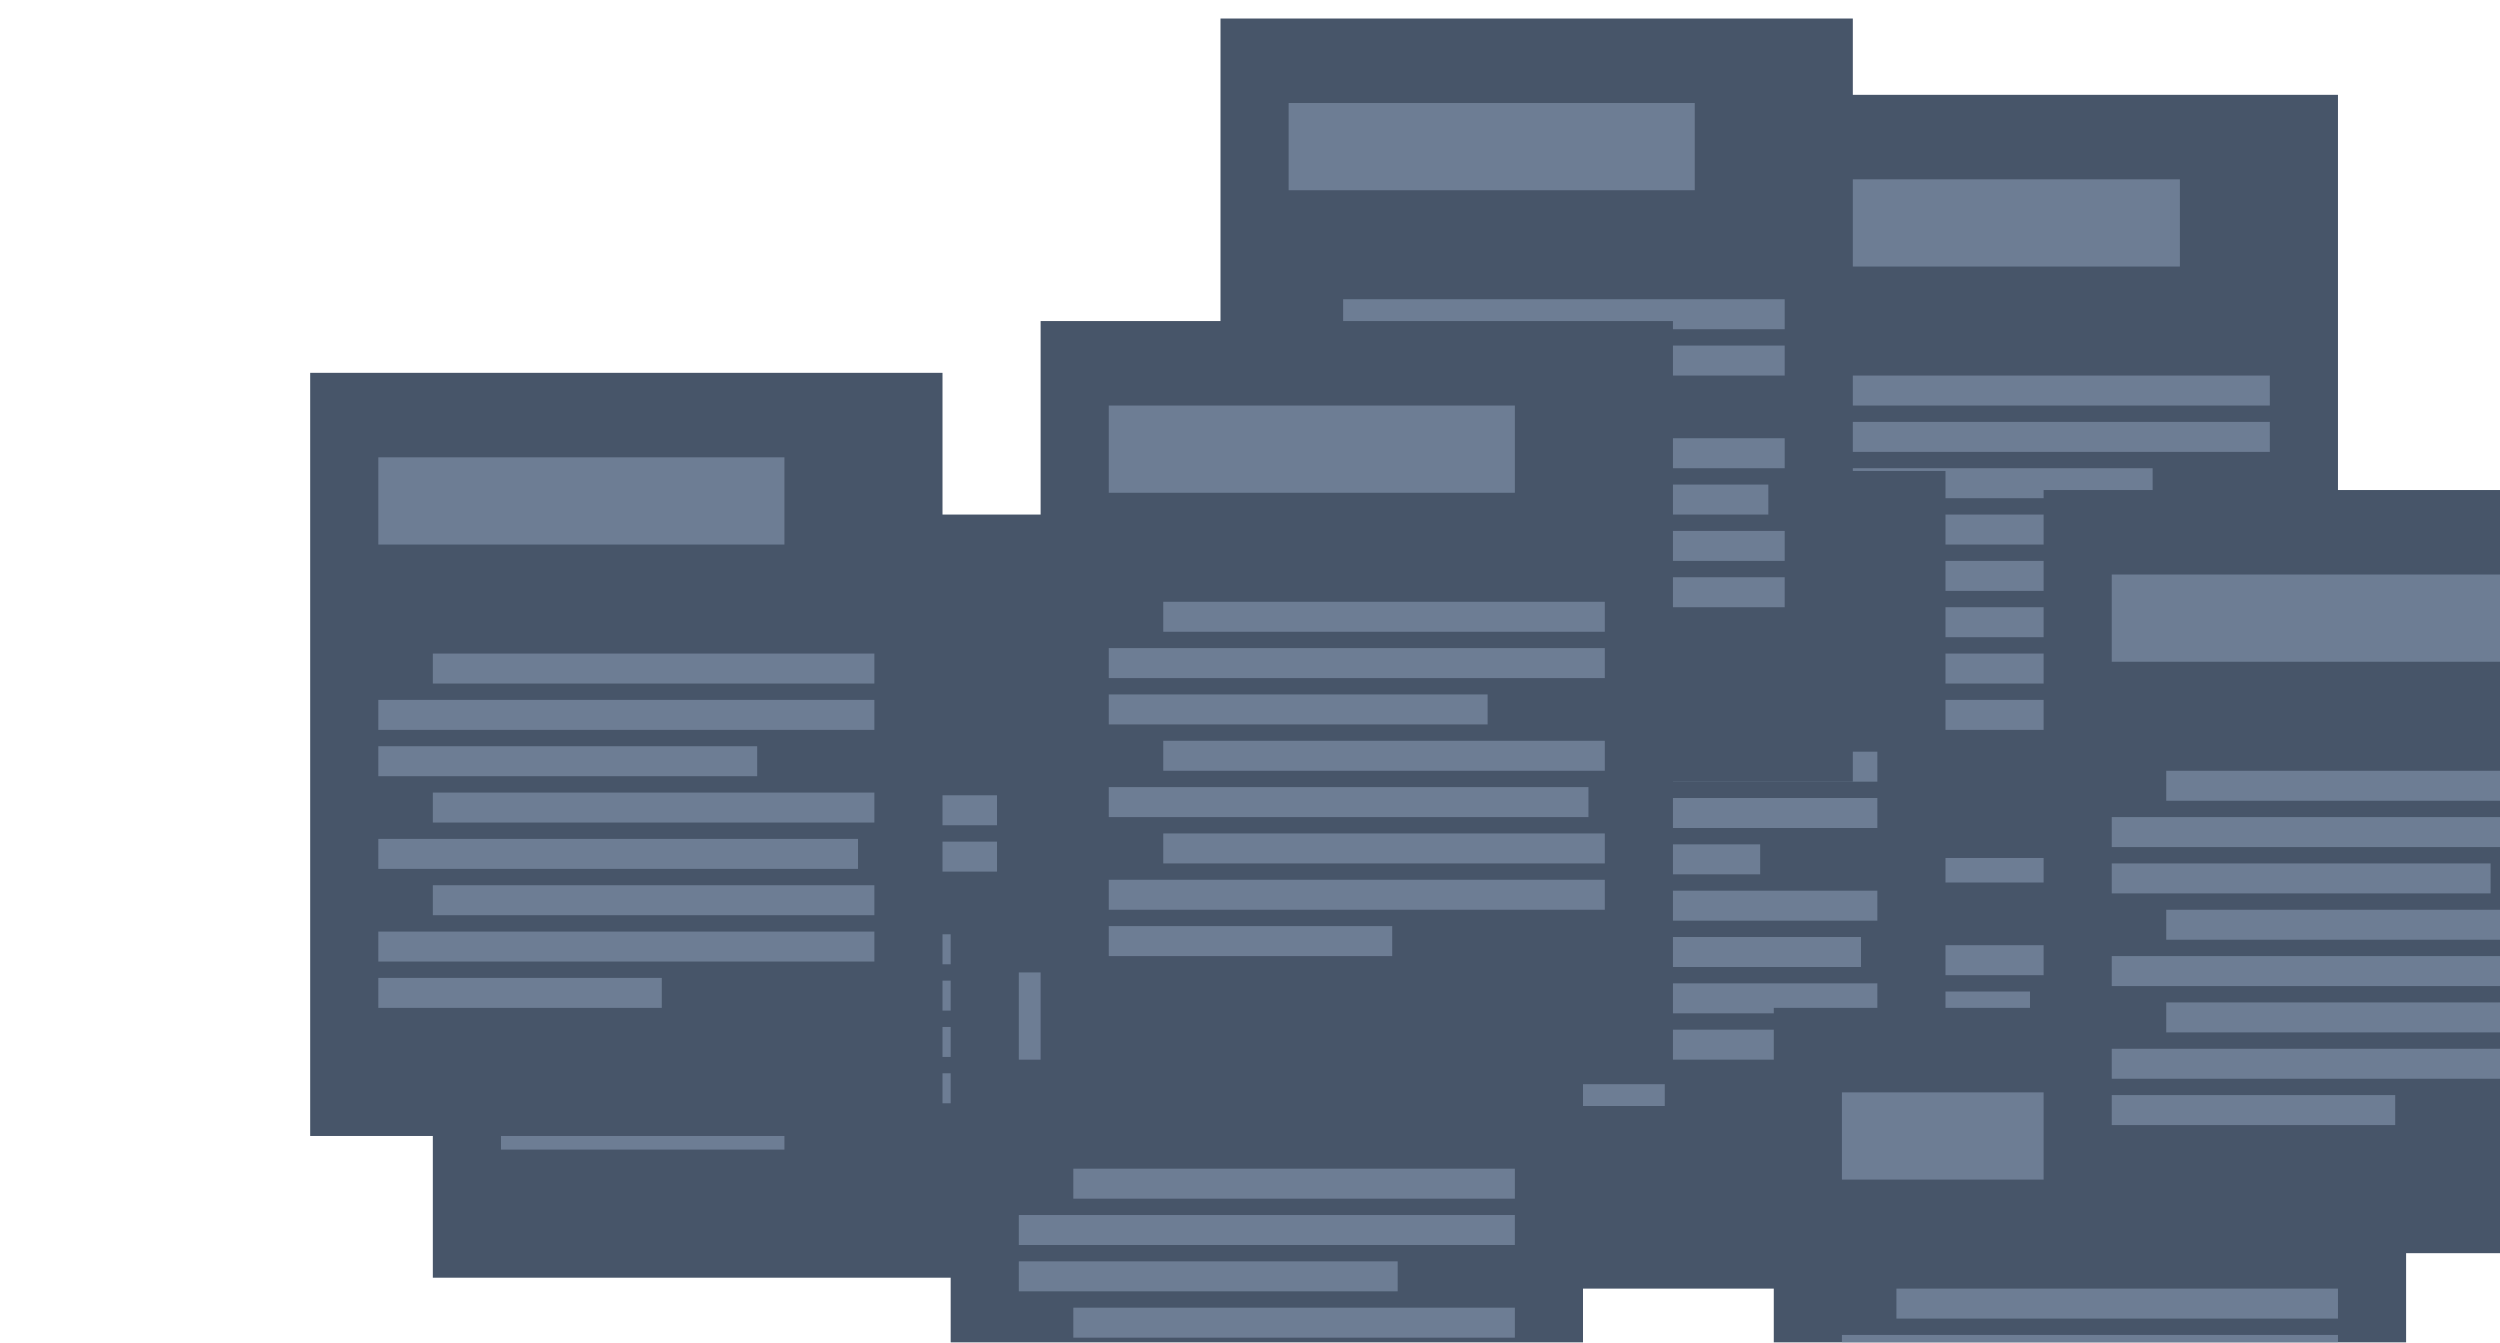 <svg width="540" height="290" viewBox="0 0 540 290" fill="none" xmlns="http://www.w3.org/2000/svg">
<g clip-path="url(#clip0_10_295)">
<g filter="url(#filter0_d_10_295)">
<rect x="89.492" y="107.145" width="136.581" height="164.839" fill="#475569"/>
<rect x="104.21" y="125.395" width="87.718" height="18.839" fill="#6D7D94"/>
<rect x="115.984" y="167.782" width="95.371" height="6.476" fill="#6D7D94"/>
<rect x="104.21" y="177.791" width="107.145" height="6.476" fill="#6D7D94"/>
<rect x="104.21" y="187.799" width="81.831" height="6.476" fill="#6D7D94"/>
<rect x="115.984" y="197.807" width="95.371" height="6.476" fill="#6D7D94"/>
<rect x="104.21" y="207.815" width="103.613" height="6.476" fill="#6D7D94"/>
<rect x="115.984" y="217.823" width="95.371" height="6.476" fill="#6D7D94"/>
<rect x="104.21" y="227.831" width="107.145" height="6.476" fill="#6D7D94"/>
<rect x="104.21" y="237.839" width="61.226" height="6.476" fill="#6D7D94"/>
</g>
<g filter="url(#filter1_d_10_295)">
<rect x="316.145" y="109.5" width="136.581" height="164.839" fill="#475569"/>
<rect x="330.863" y="127.75" width="87.718" height="18.839" fill="#6D7D94"/>
<rect x="342.637" y="170.137" width="95.371" height="6.476" fill="#6D7D94"/>
<rect x="330.863" y="180.145" width="107.145" height="6.476" fill="#6D7D94"/>
<rect x="330.863" y="190.153" width="81.831" height="6.476" fill="#6D7D94"/>
<rect x="342.637" y="200.161" width="95.371" height="6.476" fill="#6D7D94"/>
<rect x="330.863" y="210.169" width="103.613" height="6.476" fill="#6D7D94"/>
<rect x="342.637" y="220.177" width="95.371" height="6.476" fill="#6D7D94"/>
<rect x="330.863" y="230.186" width="107.145" height="6.476" fill="#6D7D94"/>
<rect x="330.863" y="240.194" width="61.226" height="6.476" fill="#6D7D94"/>
</g>
<g filter="url(#filter2_d_10_295)">
<rect x="364.419" y="16.484" width="136.581" height="164.839" fill="#475569"/>
<rect x="379.137" y="34.734" width="87.718" height="18.839" fill="#6D7D94"/>
<rect x="390.911" y="77.121" width="95.371" height="6.476" fill="#6D7D94"/>
<rect x="379.137" y="87.129" width="107.145" height="6.476" fill="#6D7D94"/>
<rect x="379.137" y="97.137" width="81.831" height="6.476" fill="#6D7D94"/>
<rect x="390.911" y="107.145" width="95.371" height="6.476" fill="#6D7D94"/>
<rect x="379.137" y="117.153" width="103.613" height="6.476" fill="#6D7D94"/>
<rect x="390.911" y="127.161" width="95.371" height="6.476" fill="#6D7D94"/>
<rect x="379.137" y="137.169" width="107.145" height="6.476" fill="#6D7D94"/>
<rect x="379.137" y="147.177" width="61.226" height="6.476" fill="#6D7D94"/>
</g>
<g filter="url(#filter3_d_10_295)">
<rect x="279.645" y="97.726" width="136.581" height="164.839" fill="#475569"/>
<rect x="294.363" y="115.976" width="87.718" height="18.839" fill="#6D7D94"/>
<rect x="306.137" y="158.363" width="95.371" height="6.476" fill="#6D7D94"/>
<rect x="294.363" y="168.371" width="107.145" height="6.476" fill="#6D7D94"/>
<rect x="294.363" y="178.379" width="81.831" height="6.476" fill="#6D7D94"/>
<rect x="306.137" y="188.387" width="95.371" height="6.476" fill="#6D7D94"/>
<rect x="294.363" y="198.395" width="103.613" height="6.476" fill="#6D7D94"/>
<rect x="306.137" y="208.403" width="95.371" height="6.476" fill="#6D7D94"/>
<rect x="294.363" y="218.411" width="107.145" height="6.476" fill="#6D7D94"/>
<rect x="294.363" y="228.419" width="61.226" height="6.476" fill="#6D7D94"/>
</g>
<g filter="url(#filter4_d_10_295)">
<rect x="379.137" y="213.702" width="136.581" height="164.839" fill="#475569"/>
<rect x="393.855" y="231.952" width="87.718" height="18.839" fill="#6D7D94"/>
<rect x="405.629" y="274.339" width="95.371" height="6.476" fill="#6D7D94"/>
<rect x="393.855" y="284.347" width="107.145" height="6.476" fill="#6D7D94"/>
</g>
<g filter="url(#filter5_d_10_295)">
<rect x="437.419" y="101.847" width="136.581" height="164.839" fill="#475569"/>
<rect x="452.137" y="120.097" width="87.718" height="18.839" fill="#6D7D94"/>
<rect x="463.911" y="162.484" width="95.371" height="6.476" fill="#6D7D94"/>
<rect x="452.137" y="172.492" width="107.145" height="6.476" fill="#6D7D94"/>
<rect x="452.137" y="182.5" width="81.831" height="6.476" fill="#6D7D94"/>
<rect x="463.911" y="192.508" width="95.371" height="6.476" fill="#6D7D94"/>
<rect x="452.137" y="202.516" width="103.613" height="6.476" fill="#6D7D94"/>
<rect x="463.911" y="212.524" width="95.371" height="6.476" fill="#6D7D94"/>
<rect x="452.137" y="222.532" width="107.145" height="6.476" fill="#6D7D94"/>
<rect x="452.137" y="232.54" width="61.226" height="6.476" fill="#6D7D94"/>
</g>
<g filter="url(#filter6_d_10_295)">
<rect x="201.347" y="187.798" width="136.581" height="164.839" fill="#475569"/>
<rect x="216.065" y="206.048" width="87.718" height="18.839" fill="#6D7D94"/>
<rect x="227.839" y="248.436" width="95.371" height="6.476" fill="#6D7D94"/>
<rect x="216.065" y="258.444" width="107.145" height="6.476" fill="#6D7D94"/>
<rect x="216.065" y="268.452" width="81.831" height="6.476" fill="#6D7D94"/>
<rect x="227.839" y="278.46" width="95.371" height="6.476" fill="#6D7D94"/>
<rect x="216.065" y="288.468" width="103.613" height="6.476" fill="#6D7D94"/>
</g>
<g filter="url(#filter7_d_10_295)">
<rect x="259.629" width="136.581" height="164.839" fill="#475569"/>
<rect x="274.347" y="18.25" width="87.718" height="18.839" fill="#6D7D94"/>
<rect x="286.121" y="60.637" width="95.371" height="6.476" fill="#6D7D94"/>
<rect x="274.347" y="70.645" width="107.145" height="6.476" fill="#6D7D94"/>
<rect x="274.347" y="80.653" width="81.831" height="6.476" fill="#6D7D94"/>
<rect x="286.121" y="90.661" width="95.371" height="6.476" fill="#6D7D94"/>
<rect x="274.347" y="100.669" width="103.613" height="6.476" fill="#6D7D94"/>
<rect x="286.121" y="110.677" width="95.371" height="6.476" fill="#6D7D94"/>
<rect x="274.347" y="120.686" width="107.145" height="6.476" fill="#6D7D94"/>
<rect x="274.347" y="130.694" width="61.226" height="6.476" fill="#6D7D94"/>
</g>
<g filter="url(#filter8_d_10_295)">
<rect x="220.774" y="65.347" width="136.581" height="164.839" fill="#475569"/>
<rect x="235.492" y="83.597" width="87.718" height="18.839" fill="#6D7D94"/>
<rect x="247.266" y="125.984" width="95.371" height="6.476" fill="#6D7D94"/>
<rect x="235.492" y="135.992" width="107.145" height="6.476" fill="#6D7D94"/>
<rect x="235.492" y="146" width="81.831" height="6.476" fill="#6D7D94"/>
<rect x="247.266" y="156.008" width="95.371" height="6.476" fill="#6D7D94"/>
<rect x="235.492" y="166.016" width="103.613" height="6.476" fill="#6D7D94"/>
<rect x="247.266" y="176.024" width="95.371" height="6.476" fill="#6D7D94"/>
<rect x="235.492" y="186.032" width="107.145" height="6.476" fill="#6D7D94"/>
<rect x="235.492" y="196.04" width="61.226" height="6.476" fill="#6D7D94"/>
</g>
<g filter="url(#filter9_d_10_295)">
<rect x="63" y="76.532" width="136.581" height="164.839" fill="#475569"/>
<rect x="77.718" y="94.782" width="87.718" height="18.839" fill="#6D7D94"/>
<rect x="89.492" y="137.169" width="95.371" height="6.476" fill="#6D7D94"/>
<rect x="77.718" y="147.177" width="107.145" height="6.476" fill="#6D7D94"/>
<rect x="77.718" y="157.186" width="81.831" height="6.476" fill="#6D7D94"/>
<rect x="89.492" y="167.194" width="95.371" height="6.476" fill="#6D7D94"/>
<rect x="77.718" y="177.202" width="103.613" height="6.476" fill="#6D7D94"/>
<rect x="89.492" y="187.21" width="95.371" height="6.476" fill="#6D7D94"/>
<rect x="77.718" y="197.218" width="107.145" height="6.476" fill="#6D7D94"/>
<rect x="77.718" y="207.226" width="61.226" height="6.476" fill="#6D7D94"/>
</g>
</g>
<defs>
<filter id="filter0_d_10_295" x="89.492" y="107.145" width="144.581" height="172.839" filterUnits="userSpaceOnUse" color-interpolation-filters="sRGB">
<feFlood flood-opacity="0" result="BackgroundImageFix"/>
<feColorMatrix in="SourceAlpha" type="matrix" values="0 0 0 0 0 0 0 0 0 0 0 0 0 0 0 0 0 0 127 0" result="hardAlpha"/>
<feOffset dx="4" dy="4"/>
<feGaussianBlur stdDeviation="2"/>
<feComposite in2="hardAlpha" operator="out"/>
<feColorMatrix type="matrix" values="0 0 0 0 0 0 0 0 0 0 0 0 0 0 0 0 0 0 0.25 0"/>
<feBlend mode="normal" in2="BackgroundImageFix" result="effect1_dropShadow_10_295"/>
<feBlend mode="normal" in="SourceGraphic" in2="effect1_dropShadow_10_295" result="shape"/>
</filter>
<filter id="filter1_d_10_295" x="316.145" y="109.5" width="144.581" height="172.839" filterUnits="userSpaceOnUse" color-interpolation-filters="sRGB">
<feFlood flood-opacity="0" result="BackgroundImageFix"/>
<feColorMatrix in="SourceAlpha" type="matrix" values="0 0 0 0 0 0 0 0 0 0 0 0 0 0 0 0 0 0 127 0" result="hardAlpha"/>
<feOffset dx="4" dy="4"/>
<feGaussianBlur stdDeviation="2"/>
<feComposite in2="hardAlpha" operator="out"/>
<feColorMatrix type="matrix" values="0 0 0 0 0 0 0 0 0 0 0 0 0 0 0 0 0 0 0.25 0"/>
<feBlend mode="normal" in2="BackgroundImageFix" result="effect1_dropShadow_10_295"/>
<feBlend mode="normal" in="SourceGraphic" in2="effect1_dropShadow_10_295" result="shape"/>
</filter>
<filter id="filter2_d_10_295" x="364.419" y="16.484" width="144.581" height="172.839" filterUnits="userSpaceOnUse" color-interpolation-filters="sRGB">
<feFlood flood-opacity="0" result="BackgroundImageFix"/>
<feColorMatrix in="SourceAlpha" type="matrix" values="0 0 0 0 0 0 0 0 0 0 0 0 0 0 0 0 0 0 127 0" result="hardAlpha"/>
<feOffset dx="4" dy="4"/>
<feGaussianBlur stdDeviation="2"/>
<feComposite in2="hardAlpha" operator="out"/>
<feColorMatrix type="matrix" values="0 0 0 0 0 0 0 0 0 0 0 0 0 0 0 0 0 0 0.25 0"/>
<feBlend mode="normal" in2="BackgroundImageFix" result="effect1_dropShadow_10_295"/>
<feBlend mode="normal" in="SourceGraphic" in2="effect1_dropShadow_10_295" result="shape"/>
</filter>
<filter id="filter3_d_10_295" x="279.645" y="97.726" width="144.581" height="172.839" filterUnits="userSpaceOnUse" color-interpolation-filters="sRGB">
<feFlood flood-opacity="0" result="BackgroundImageFix"/>
<feColorMatrix in="SourceAlpha" type="matrix" values="0 0 0 0 0 0 0 0 0 0 0 0 0 0 0 0 0 0 127 0" result="hardAlpha"/>
<feOffset dx="4" dy="4"/>
<feGaussianBlur stdDeviation="2"/>
<feComposite in2="hardAlpha" operator="out"/>
<feColorMatrix type="matrix" values="0 0 0 0 0 0 0 0 0 0 0 0 0 0 0 0 0 0 0.25 0"/>
<feBlend mode="normal" in2="BackgroundImageFix" result="effect1_dropShadow_10_295"/>
<feBlend mode="normal" in="SourceGraphic" in2="effect1_dropShadow_10_295" result="shape"/>
</filter>
<filter id="filter4_d_10_295" x="379.137" y="213.702" width="144.581" height="172.839" filterUnits="userSpaceOnUse" color-interpolation-filters="sRGB">
<feFlood flood-opacity="0" result="BackgroundImageFix"/>
<feColorMatrix in="SourceAlpha" type="matrix" values="0 0 0 0 0 0 0 0 0 0 0 0 0 0 0 0 0 0 127 0" result="hardAlpha"/>
<feOffset dx="4" dy="4"/>
<feGaussianBlur stdDeviation="2"/>
<feComposite in2="hardAlpha" operator="out"/>
<feColorMatrix type="matrix" values="0 0 0 0 0 0 0 0 0 0 0 0 0 0 0 0 0 0 0.25 0"/>
<feBlend mode="normal" in2="BackgroundImageFix" result="effect1_dropShadow_10_295"/>
<feBlend mode="normal" in="SourceGraphic" in2="effect1_dropShadow_10_295" result="shape"/>
</filter>
<filter id="filter5_d_10_295" x="437.419" y="101.847" width="144.581" height="172.839" filterUnits="userSpaceOnUse" color-interpolation-filters="sRGB">
<feFlood flood-opacity="0" result="BackgroundImageFix"/>
<feColorMatrix in="SourceAlpha" type="matrix" values="0 0 0 0 0 0 0 0 0 0 0 0 0 0 0 0 0 0 127 0" result="hardAlpha"/>
<feOffset dx="4" dy="4"/>
<feGaussianBlur stdDeviation="2"/>
<feComposite in2="hardAlpha" operator="out"/>
<feColorMatrix type="matrix" values="0 0 0 0 0 0 0 0 0 0 0 0 0 0 0 0 0 0 0.25 0"/>
<feBlend mode="normal" in2="BackgroundImageFix" result="effect1_dropShadow_10_295"/>
<feBlend mode="normal" in="SourceGraphic" in2="effect1_dropShadow_10_295" result="shape"/>
</filter>
<filter id="filter6_d_10_295" x="201.347" y="187.798" width="144.581" height="172.839" filterUnits="userSpaceOnUse" color-interpolation-filters="sRGB">
<feFlood flood-opacity="0" result="BackgroundImageFix"/>
<feColorMatrix in="SourceAlpha" type="matrix" values="0 0 0 0 0 0 0 0 0 0 0 0 0 0 0 0 0 0 127 0" result="hardAlpha"/>
<feOffset dx="4" dy="4"/>
<feGaussianBlur stdDeviation="2"/>
<feComposite in2="hardAlpha" operator="out"/>
<feColorMatrix type="matrix" values="0 0 0 0 0 0 0 0 0 0 0 0 0 0 0 0 0 0 0.25 0"/>
<feBlend mode="normal" in2="BackgroundImageFix" result="effect1_dropShadow_10_295"/>
<feBlend mode="normal" in="SourceGraphic" in2="effect1_dropShadow_10_295" result="shape"/>
</filter>
<filter id="filter7_d_10_295" x="259.629" y="0" width="144.581" height="172.839" filterUnits="userSpaceOnUse" color-interpolation-filters="sRGB">
<feFlood flood-opacity="0" result="BackgroundImageFix"/>
<feColorMatrix in="SourceAlpha" type="matrix" values="0 0 0 0 0 0 0 0 0 0 0 0 0 0 0 0 0 0 127 0" result="hardAlpha"/>
<feOffset dx="4" dy="4"/>
<feGaussianBlur stdDeviation="2"/>
<feComposite in2="hardAlpha" operator="out"/>
<feColorMatrix type="matrix" values="0 0 0 0 0 0 0 0 0 0 0 0 0 0 0 0 0 0 0.25 0"/>
<feBlend mode="normal" in2="BackgroundImageFix" result="effect1_dropShadow_10_295"/>
<feBlend mode="normal" in="SourceGraphic" in2="effect1_dropShadow_10_295" result="shape"/>
</filter>
<filter id="filter8_d_10_295" x="220.774" y="65.347" width="144.581" height="172.839" filterUnits="userSpaceOnUse" color-interpolation-filters="sRGB">
<feFlood flood-opacity="0" result="BackgroundImageFix"/>
<feColorMatrix in="SourceAlpha" type="matrix" values="0 0 0 0 0 0 0 0 0 0 0 0 0 0 0 0 0 0 127 0" result="hardAlpha"/>
<feOffset dx="4" dy="4"/>
<feGaussianBlur stdDeviation="2"/>
<feComposite in2="hardAlpha" operator="out"/>
<feColorMatrix type="matrix" values="0 0 0 0 0 0 0 0 0 0 0 0 0 0 0 0 0 0 0.25 0"/>
<feBlend mode="normal" in2="BackgroundImageFix" result="effect1_dropShadow_10_295"/>
<feBlend mode="normal" in="SourceGraphic" in2="effect1_dropShadow_10_295" result="shape"/>
</filter>
<filter id="filter9_d_10_295" x="63" y="76.532" width="144.581" height="172.839" filterUnits="userSpaceOnUse" color-interpolation-filters="sRGB">
<feFlood flood-opacity="0" result="BackgroundImageFix"/>
<feColorMatrix in="SourceAlpha" type="matrix" values="0 0 0 0 0 0 0 0 0 0 0 0 0 0 0 0 0 0 127 0" result="hardAlpha"/>
<feOffset dx="4" dy="4"/>
<feGaussianBlur stdDeviation="2"/>
<feComposite in2="hardAlpha" operator="out"/>
<feColorMatrix type="matrix" values="0 0 0 0 0 0 0 0 0 0 0 0 0 0 0 0 0 0 0.25 0"/>
<feBlend mode="normal" in2="BackgroundImageFix" result="effect1_dropShadow_10_295"/>
<feBlend mode="normal" in="SourceGraphic" in2="effect1_dropShadow_10_295" result="shape"/>
</filter>
<clipPath id="clip0_10_295">
<rect width="540" height="290" fill="white"/>
</clipPath>
</defs>
</svg>
